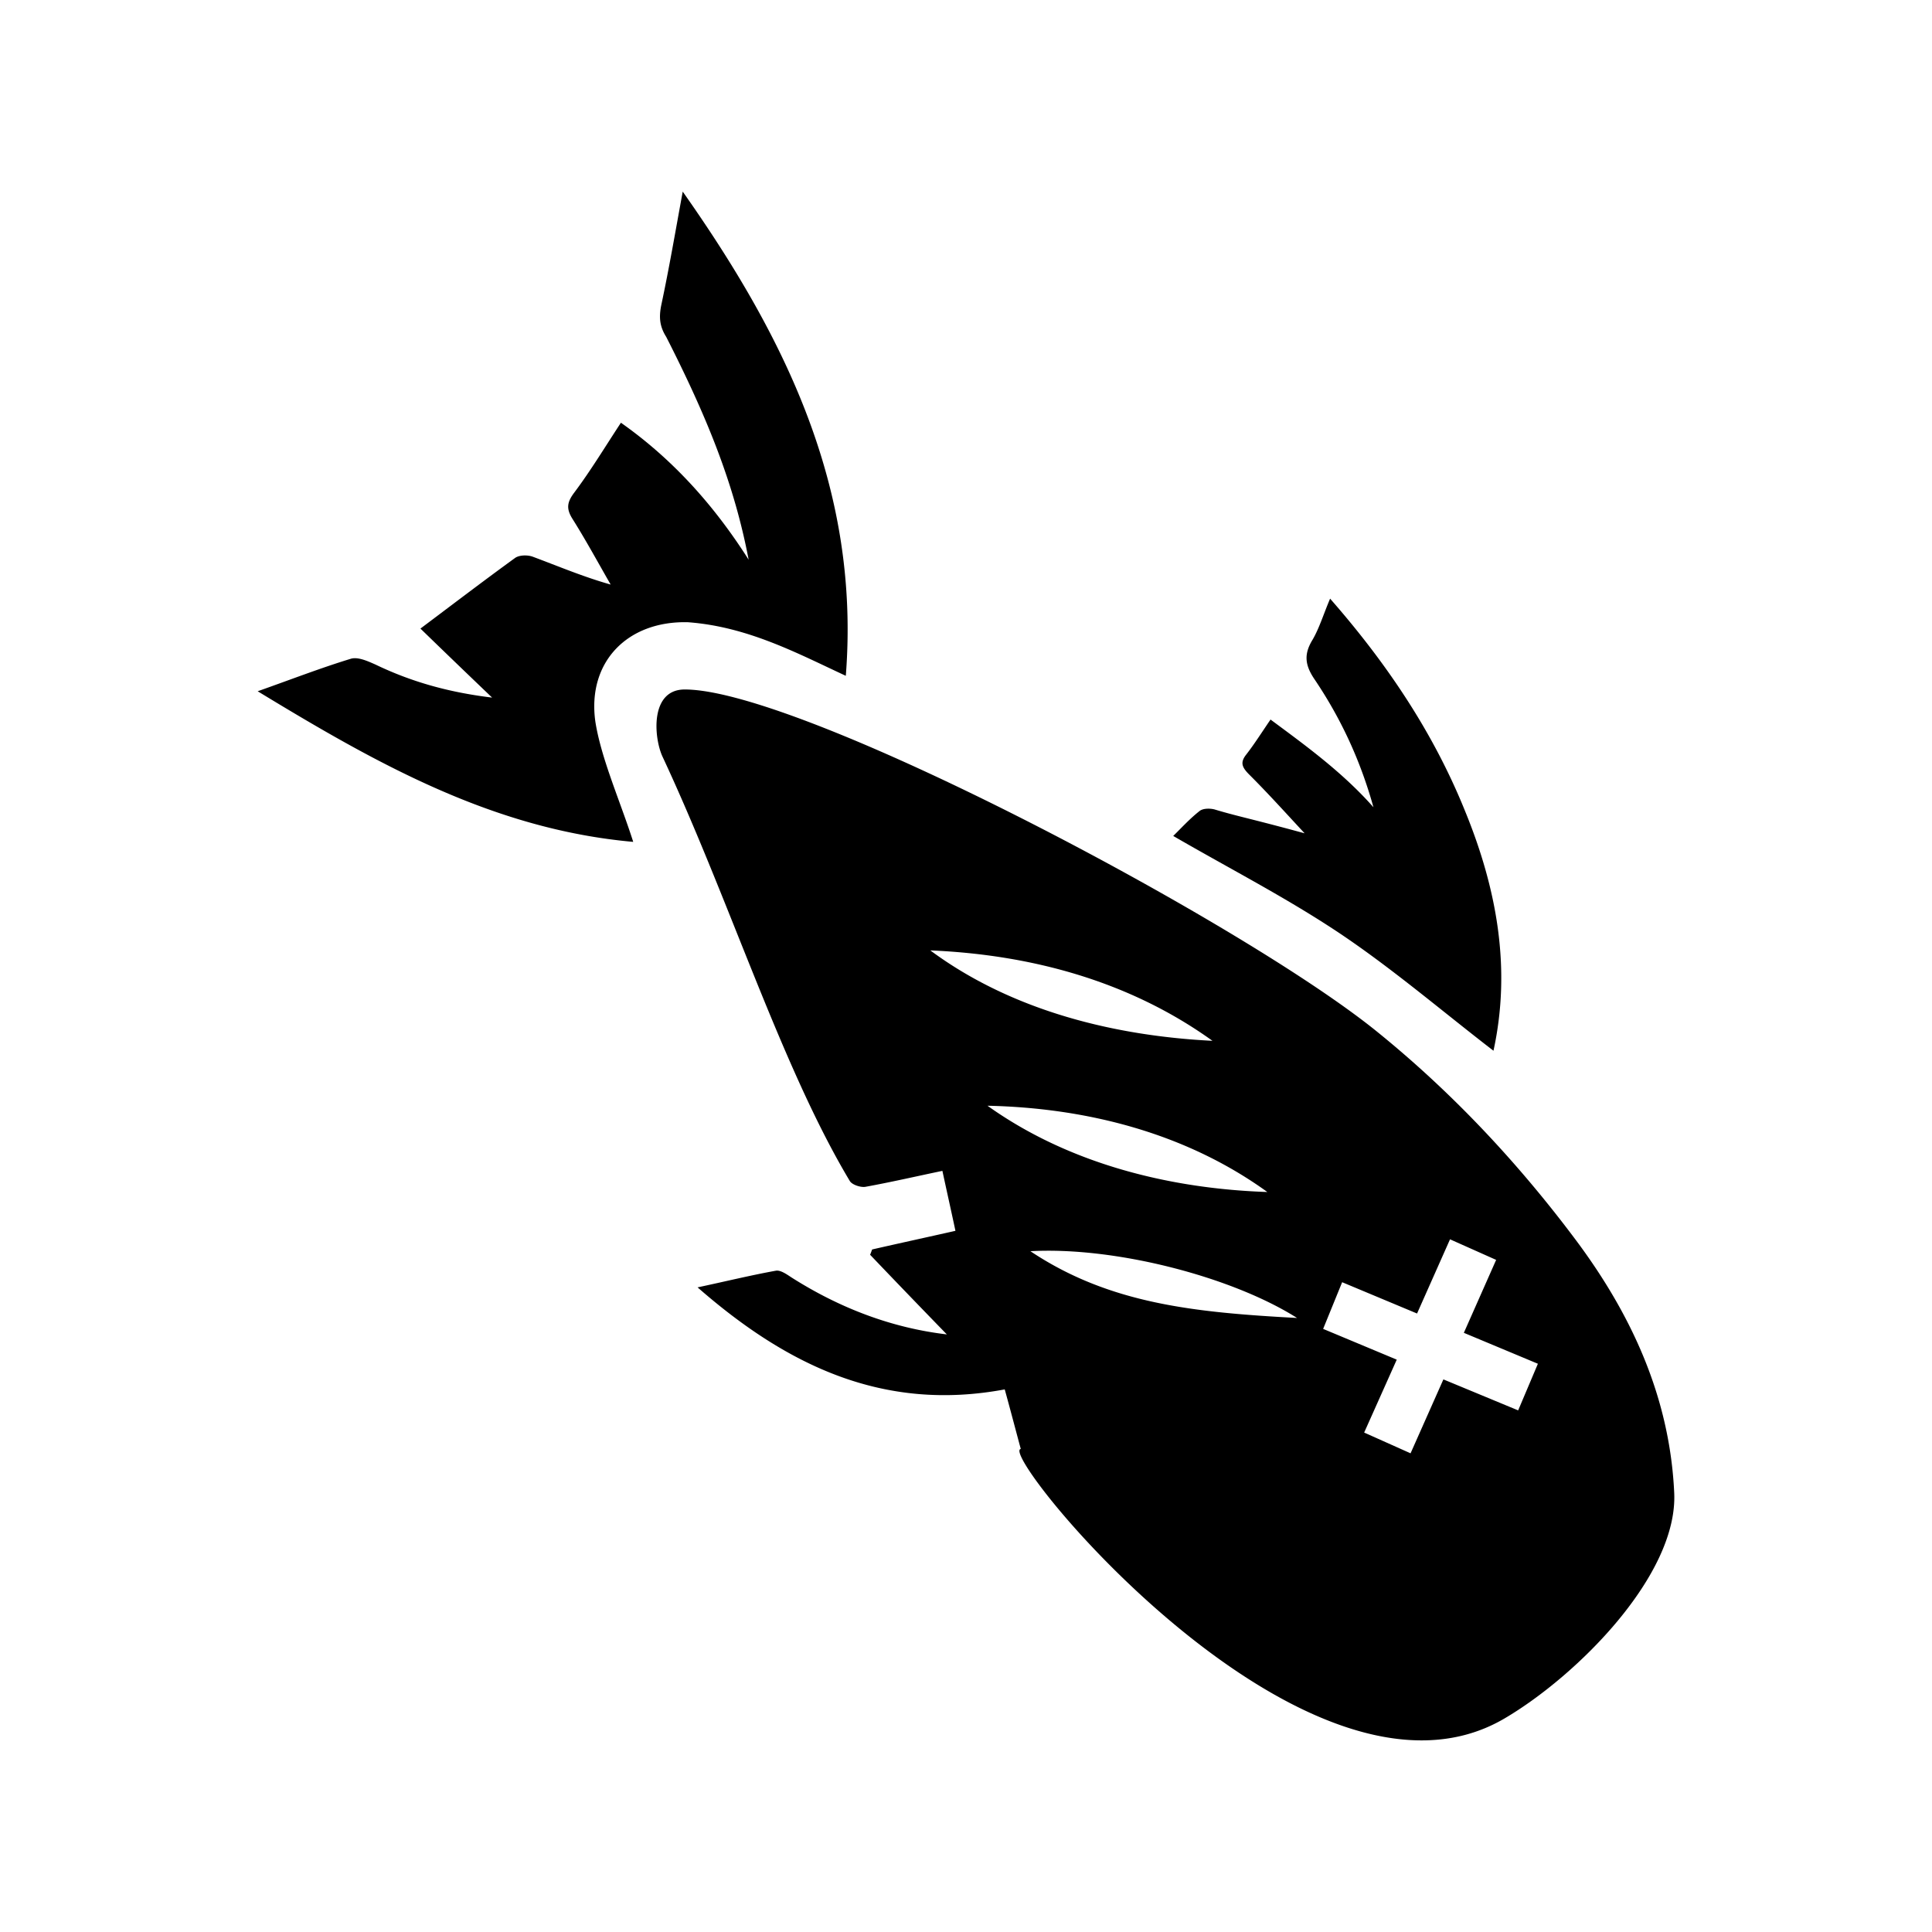 <svg xmlns="http://www.w3.org/2000/svg" width="100%" height="100%" viewBox="0 0 588.8 588.8"><path d="M208.068 58.396c-2.215 12.053-4.136 23.328-6.494 34.383-0.792 3.765-0.602 6.612 1.451 9.869 12.22 24 20.716 44.62 25.129 67.92-10.542-16.6-23.174-30.653-38.92-41.734-4.833 7.34-9.175 14.551-14.201 21.26-2.17 2.883-2.524 4.811-0.672 7.865 4.18 6.625 7.868 13.454 11.746 20.191-8.302-2.336-15.946-5.587-23.697-8.469-1.586-0.601-4.08-0.549-5.373 0.317-9.422 6.83-18.7 13.912-28.903 21.568a3653.29 3653.29 0 0 0 21.842 21.033c-13.515-1.632-24.85-4.92-35.586-10.088-2.35-1.031-5.325-2.405-7.49-1.74-9.138 2.788-18.01 6.237-28.367 9.897 35.953 21.854 71.572 42.08 114.449 45.9-3.9-12.252-9.78-25.358-11.545-36.676-2.533-18.19 9.83-30.737 28.217-30.26 18.274 1.345 33.46 9.533 48.115 16.327 4.473-56.947-18.487-103.253-49.701-147.563z m197.295 124.049c-2.052 4.846-3.267 8.926-5.324 12.49-2.683 4.343-2.372 7.655 0.437 11.877 8.015 11.837 14.055 24.674 18.098 39.205-9.467-10.731-20.96-19.008-31.365-26.726-2.764 4.043-4.95 7.516-7.409 10.675-1.86 2.348-1.329 3.777 0.705 5.881 5.871 5.845 11.452 12.043 17.09 18.112-16.846-4.587-20.398-5.147-27.504-7.288-1.39-0.345-3.556-0.348-4.59 0.563-3.01 2.37-5.695 5.348-7.947 7.531 17.218 9.988 34.728 18.956 50.967 29.834 16.166 10.871 31.087 23.653 46.63 35.627 5.516-25.255 0.96-49.666-8.78-73.346-9.653-23.805-23.797-44.793-41.008-64.435z m-196.629 27.684c-10.583-0.056-9.53 14.352-6.91 20.283 20.584 44.015 36.37 94.812 57.18 129.539 0.687 1.122 3.296 1.986 4.73 1.748 7.811-1.418 15.378-3.174 23.473-4.863 1.328 6.17 2.649 12.045 3.974 18.27-8.678 1.966-17.027 3.77-25.38 5.683-0.226 0.544-0.374 1.067-0.63 1.609a3706.649 3706.649 0 0 0 23.391 24.28c-16.885-1.994-32.688-8.052-47.31-17.337-1.479-0.966-3.379-2.34-4.82-2.074-7.615 1.378-15.219 3.239-23.835 5.076 27.396 23.964 56.749 37.971 93.608 31.094 1.6 5.765 3.135 11.654 4.89 18.152-7.46 1.095 87.217 117.433 147.383 82.157 22.092-12.953 52.966-43.747 51.756-68.844-1.353-28.902-12.883-54.05-29.861-76.83-17.76-23.749-37.931-45.297-61.125-64-41.722-33.556-174.988-103.874-210.514-103.943zM369.511 317.2c-29.036-1.45-60.693-8.805-85.986-27.553 30.792 1.292 60.728 9.387 85.986 27.553z m16.721 46.076c-28.828-0.96-59.946-8.198-85.28-26.291 30.224 0.652 60.451 8.331 85.28 26.291z m55.68 14.418l14.056 6.271-9.843 22.227 22.568 9.428-6.016 14.21-22.785-9.445-10.006 22.526-14.14-6.323 9.931-22.22-22.435-9.375 5.795-14.227 22.828 9.54z m-46.617 23.973c-31.227-1.695-57.169-4.272-81.266-20.348 25.856-1.434 61.403 7.784 81.266 20.348z" /></svg>